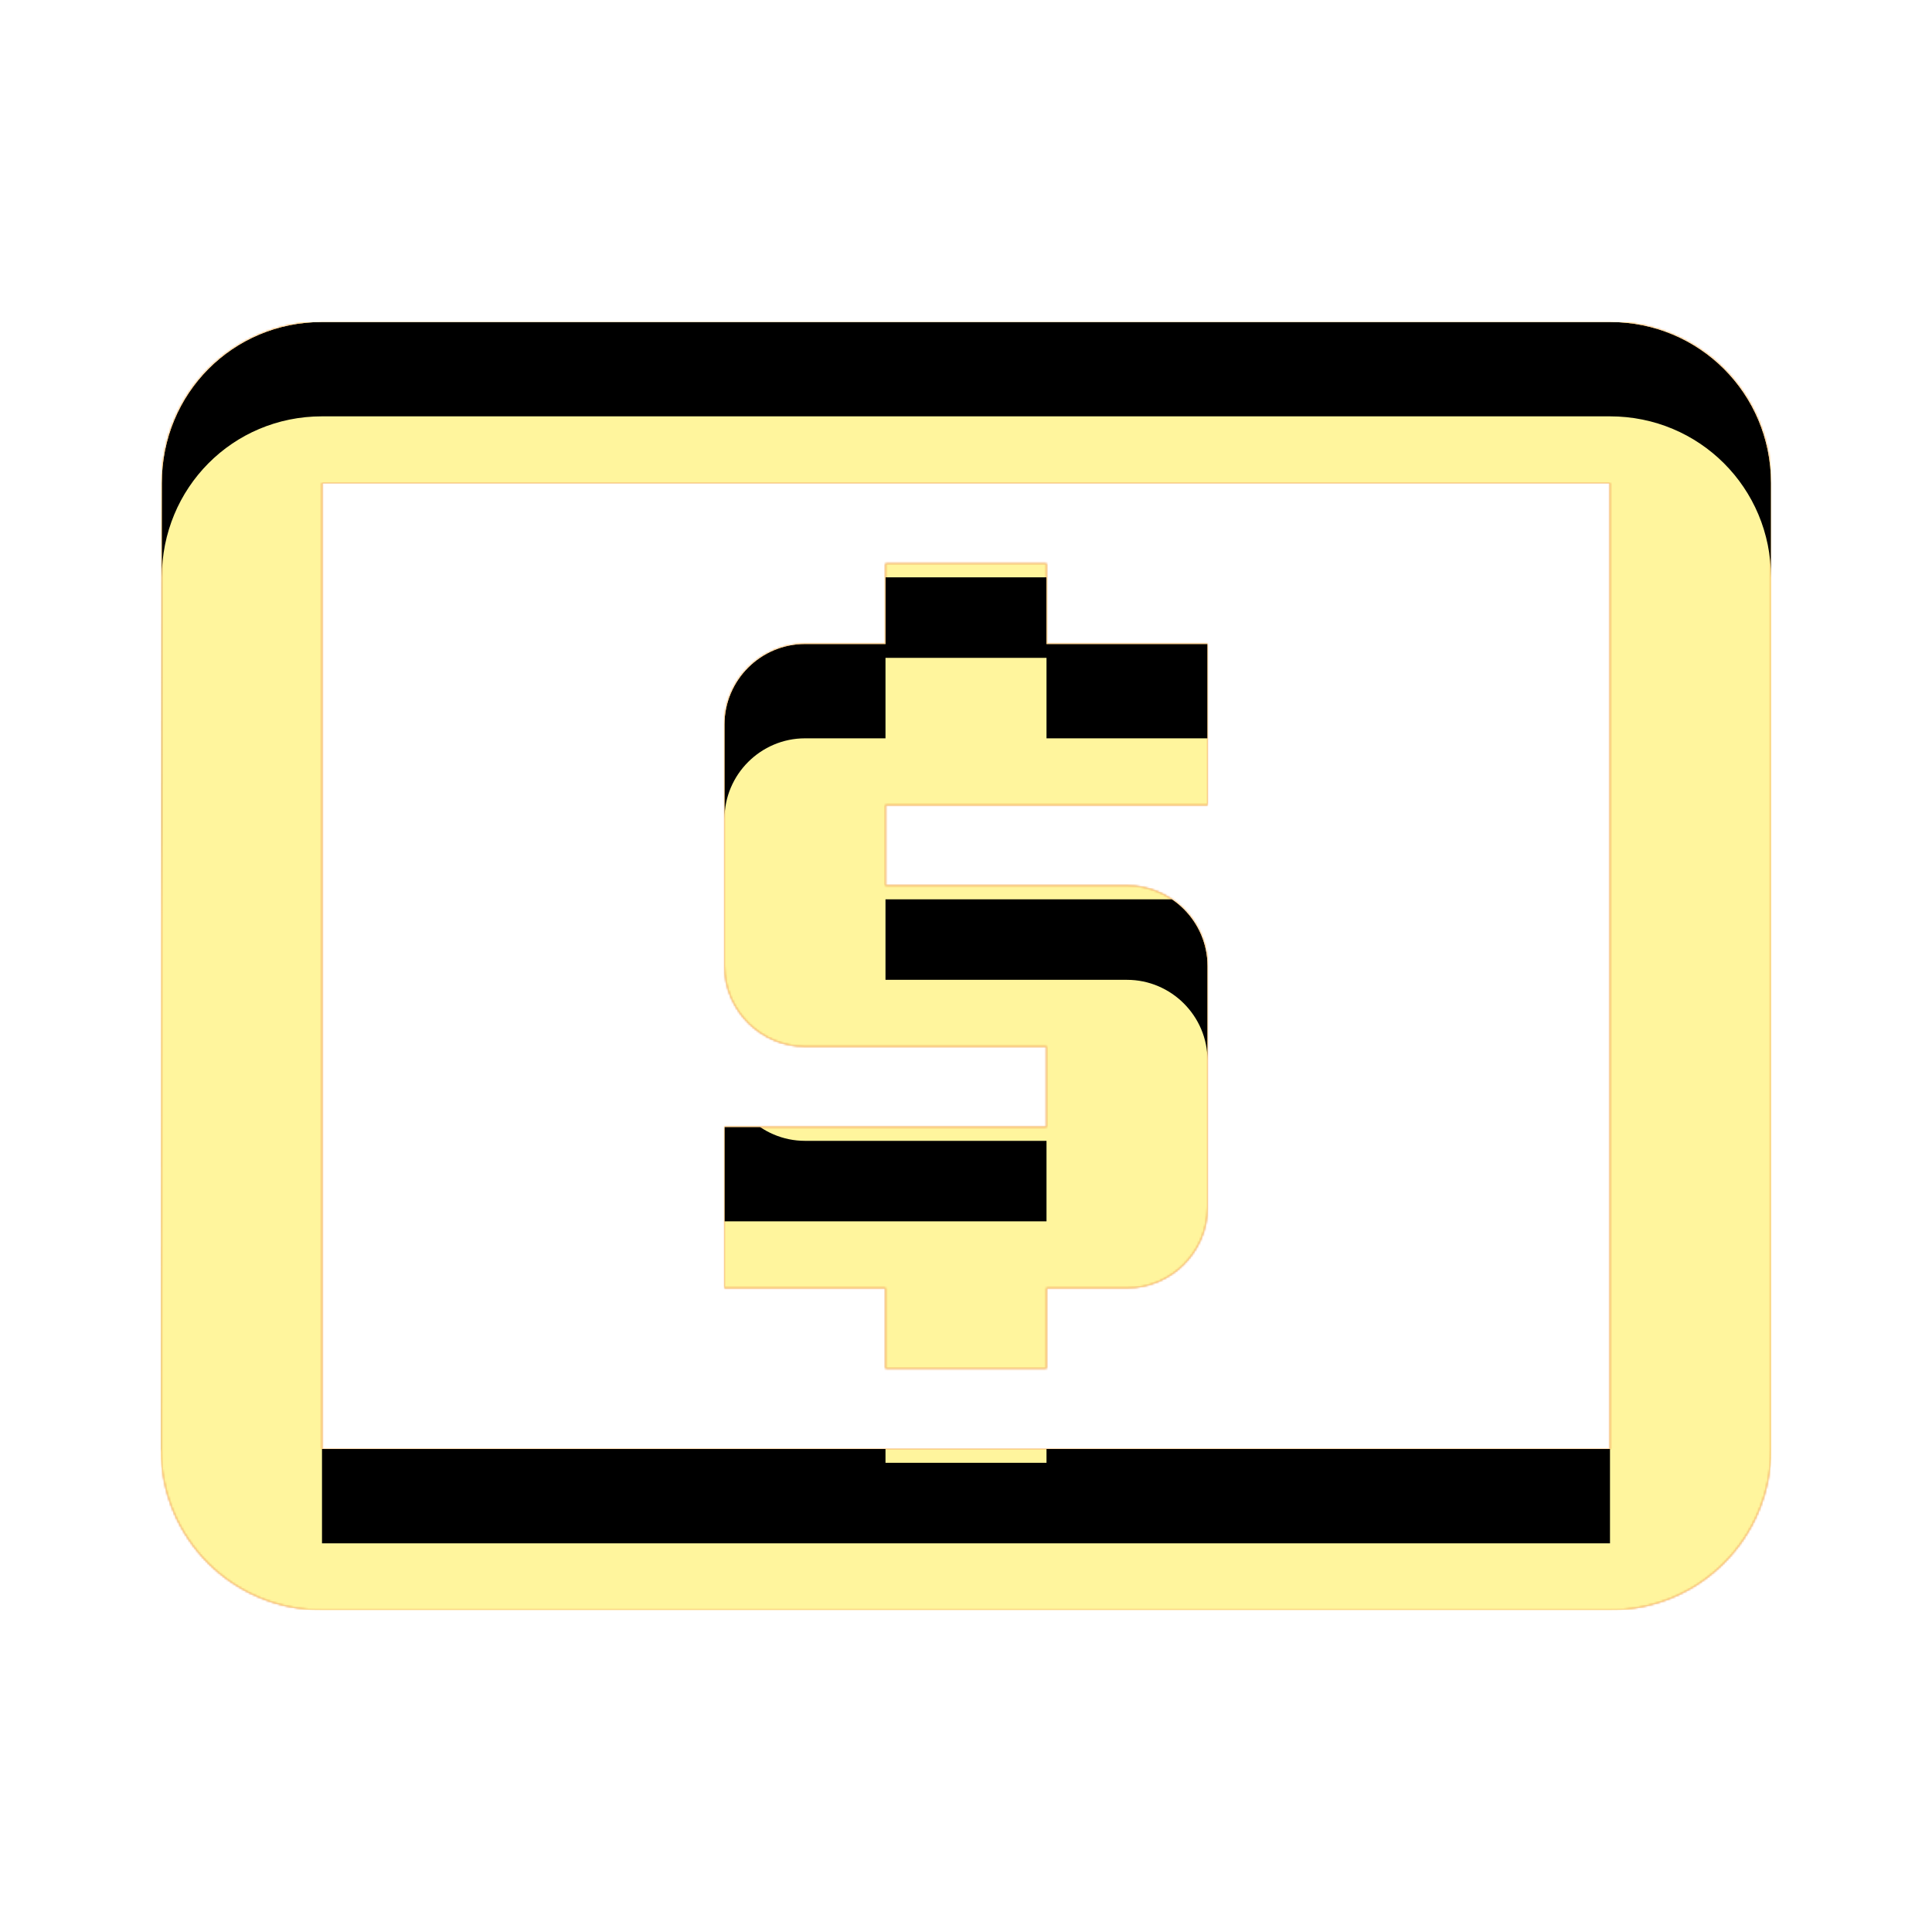 <svg version="1.1" xmlns="http://www.w3.org/2000/svg" xmlns:xlink="http://www.w3.org/1999/xlink" viewBox="0,0,1024,1024">
	<!-- Color names: teamapps-color-1, teamapps-color-2, teamapps-color-3 -->
	<desc>local_atm icon - Licensed under Apache License v2.0 (http://www.apache.org/licenses/LICENSE-2.0) - Created with Iconfu.com - Derivative work of Material icons (Copyright Google Inc.)</desc>
	<defs>
		<clipPath id="clip-1SHUX9MY">
			<path d="M938.67,256v512c0,47.36 -37.98,85.33 -85.34,85.33h-682.66c-47.36,0 -85.34,-37.97 -85.34,-85.33l0.43,-512c0,-47.36 37.55,-85.33 84.91,-85.33h682.66c47.36,0 85.34,37.97 85.34,85.33zM853.33,256h-682.66v512h682.66zM469.33,682.67h-85.33v-85.34h170.67v-42.66h-128c-23.47,0 -42.67,-19.2 -42.67,-42.67v-128c0,-23.47 19.2,-42.67 42.67,-42.67h42.66v-42.66h85.34v42.66h85.33v85.34h-170.67v42.66h128c23.47,0 42.67,19.2 42.67,42.67v128c0,23.47 -19.2,42.67 -42.67,42.67h-42.66v42.66h-85.34z"/>
		</clipPath>
		<linearGradient x1="0" y1="1024" x2="1024" y2="0" id="color-GjrOcusF" gradientUnits="userSpaceOnUse">
			<stop offset="0.2" stop-color="#000000"/>
			<stop offset="0.8" stop-color="#ffffff"/>
		</linearGradient>
		<radialGradient cx="0" cy="0" r="1448.15" id="color-wQIETdrE" gradientUnits="userSpaceOnUse">
			<stop offset="0.07" stop-color="#ffffff"/>
			<stop offset="0.75" stop-color="#000000"/>
		</radialGradient>
		<filter id="filter-bDKN76vW" color-interpolation-filters="sRGB">
			<feOffset/>
		</filter>
		<filter id="filter-xKOj5fO7" x="0%" y="0%" width="100%" height="100%" color-interpolation-filters="sRGB">
			<feColorMatrix values="1 0 0 0 0 0 1 0 0 0 0 0 1 0 0 0 0 0 0.05 0" in="SourceGraphic"/>
			<feOffset dy="20"/>
			<feGaussianBlur stdDeviation="11" result="blur0"/>
			<feColorMatrix values="1 0 0 0 0 0 1 0 0 0 0 0 1 0 0 0 0 0 0.07 0" in="SourceGraphic"/>
			<feOffset dy="30"/>
			<feGaussianBlur stdDeviation="20" result="blur1"/>
			<feMerge>
				<feMergeNode in="blur0"/>
				<feMergeNode in="blur1"/>
			</feMerge>
		</filter>
		<mask id="mask-Blw50C7l">
			<path d="M938.67,256v512c0,47.36 -37.98,85.33 -85.34,85.33h-682.66c-47.36,0 -85.34,-37.97 -85.34,-85.33l0.43,-512c0,-47.36 37.55,-85.33 84.91,-85.33h682.66c47.36,0 85.34,37.97 85.34,85.33zM853.33,256h-682.66v512h682.66zM469.33,682.67h-85.33v-85.34h170.67v-42.66h-128c-23.47,0 -42.67,-19.2 -42.67,-42.67v-128c0,-23.47 19.2,-42.67 42.67,-42.67h42.66v-42.66h85.34v42.66h85.33v85.34h-170.67v42.66h128c23.47,0 42.67,19.2 42.67,42.67v128c0,23.47 -19.2,42.67 -42.67,42.67h-42.66v42.66h-85.34z" fill="#ffffff"/>
		</mask>
		<mask id="mask-UxVEZw3B">
			<rect fill="url(#color-GjrOcusF)" x="85.33" y="170.67" width="853.34" height="682.66"/>
		</mask>
		<mask id="mask-yKfXhgfX">
			<path d="M938.67,256v512c0,47.36 -37.98,85.33 -85.34,85.33h-682.66c-47.36,0 -85.34,-37.97 -85.34,-85.33l0.43,-512c0,-47.36 37.55,-85.33 84.91,-85.33h682.66c47.36,0 85.34,37.97 85.34,85.33zM853.33,256h-682.66v512h682.66zM469.33,682.67h-85.33v-85.34h170.67v-42.66h-128c-23.47,0 -42.67,-19.2 -42.67,-42.67v-128c0,-23.47 19.2,-42.67 42.67,-42.67h42.66v-42.66h85.34v42.66h85.33v85.34h-170.67v42.66h128c23.47,0 42.67,19.2 42.67,42.67v128c0,23.47 -19.2,42.67 -42.67,42.67h-42.66v42.66h-85.34z" fill="url(#color-wQIETdrE)"/>
		</mask>
	</defs>
	<g fill="none" fill-rule="nonzero" style="mix-blend-mode: normal">
		<g mask="url(#mask-Blw50C7l)">
			<g color="#ffc107" class="teamapps-color-2">
				<rect x="85.33" y="170.67" width="853.34" height="682.66" fill="currentColor"/>
			</g>
			<g color="#e65100" class="teamapps-color-3" mask="url(#mask-UxVEZw3B)">
				<rect x="85.33" y="170.67" width="853.34" height="682.66" fill="currentColor"/>
			</g>
		</g>
		<g filter="url(#filter-bDKN76vW)" mask="url(#mask-yKfXhgfX)">
			<g color="#fff59d" class="teamapps-color-1">
				<rect x="85.33" y="170.67" width="853.34" height="682.66" fill="currentColor"/>
			</g>
		</g>
		<g clip-path="url(#clip-1SHUX9MY)">
			<path d="M-7.67,896.33v-868.66h1039.34v868.66zM853.33,170.67h-682.66c-47.36,0 -84.91,37.97 -84.91,85.33l-0.43,512c0,47.36 37.98,85.33 85.34,85.33h682.66c47.36,0 85.34,-37.97 85.34,-85.33v-512c0,-47.36 -37.98,-85.33 -85.34,-85.33zM853.33,768h-682.66v-512h682.66zM469.33,725.33h85.34v-42.66h42.66c23.47,0 42.67,-19.2 42.67,-42.67v-128c0,-23.47 -19.2,-42.67 -42.67,-42.67h-128v-42.66h170.67v-85.34h-85.33v-42.66h-85.34v42.66h-42.66c-23.47,0 -42.67,19.2 -42.67,42.67v128c0,23.47 19.2,42.67 42.67,42.67h128v42.66h-170.67v85.34h85.33z" fill="#000000" filter="url(#filter-xKOj5fO7)"/>
		</g>
	</g>
</svg>